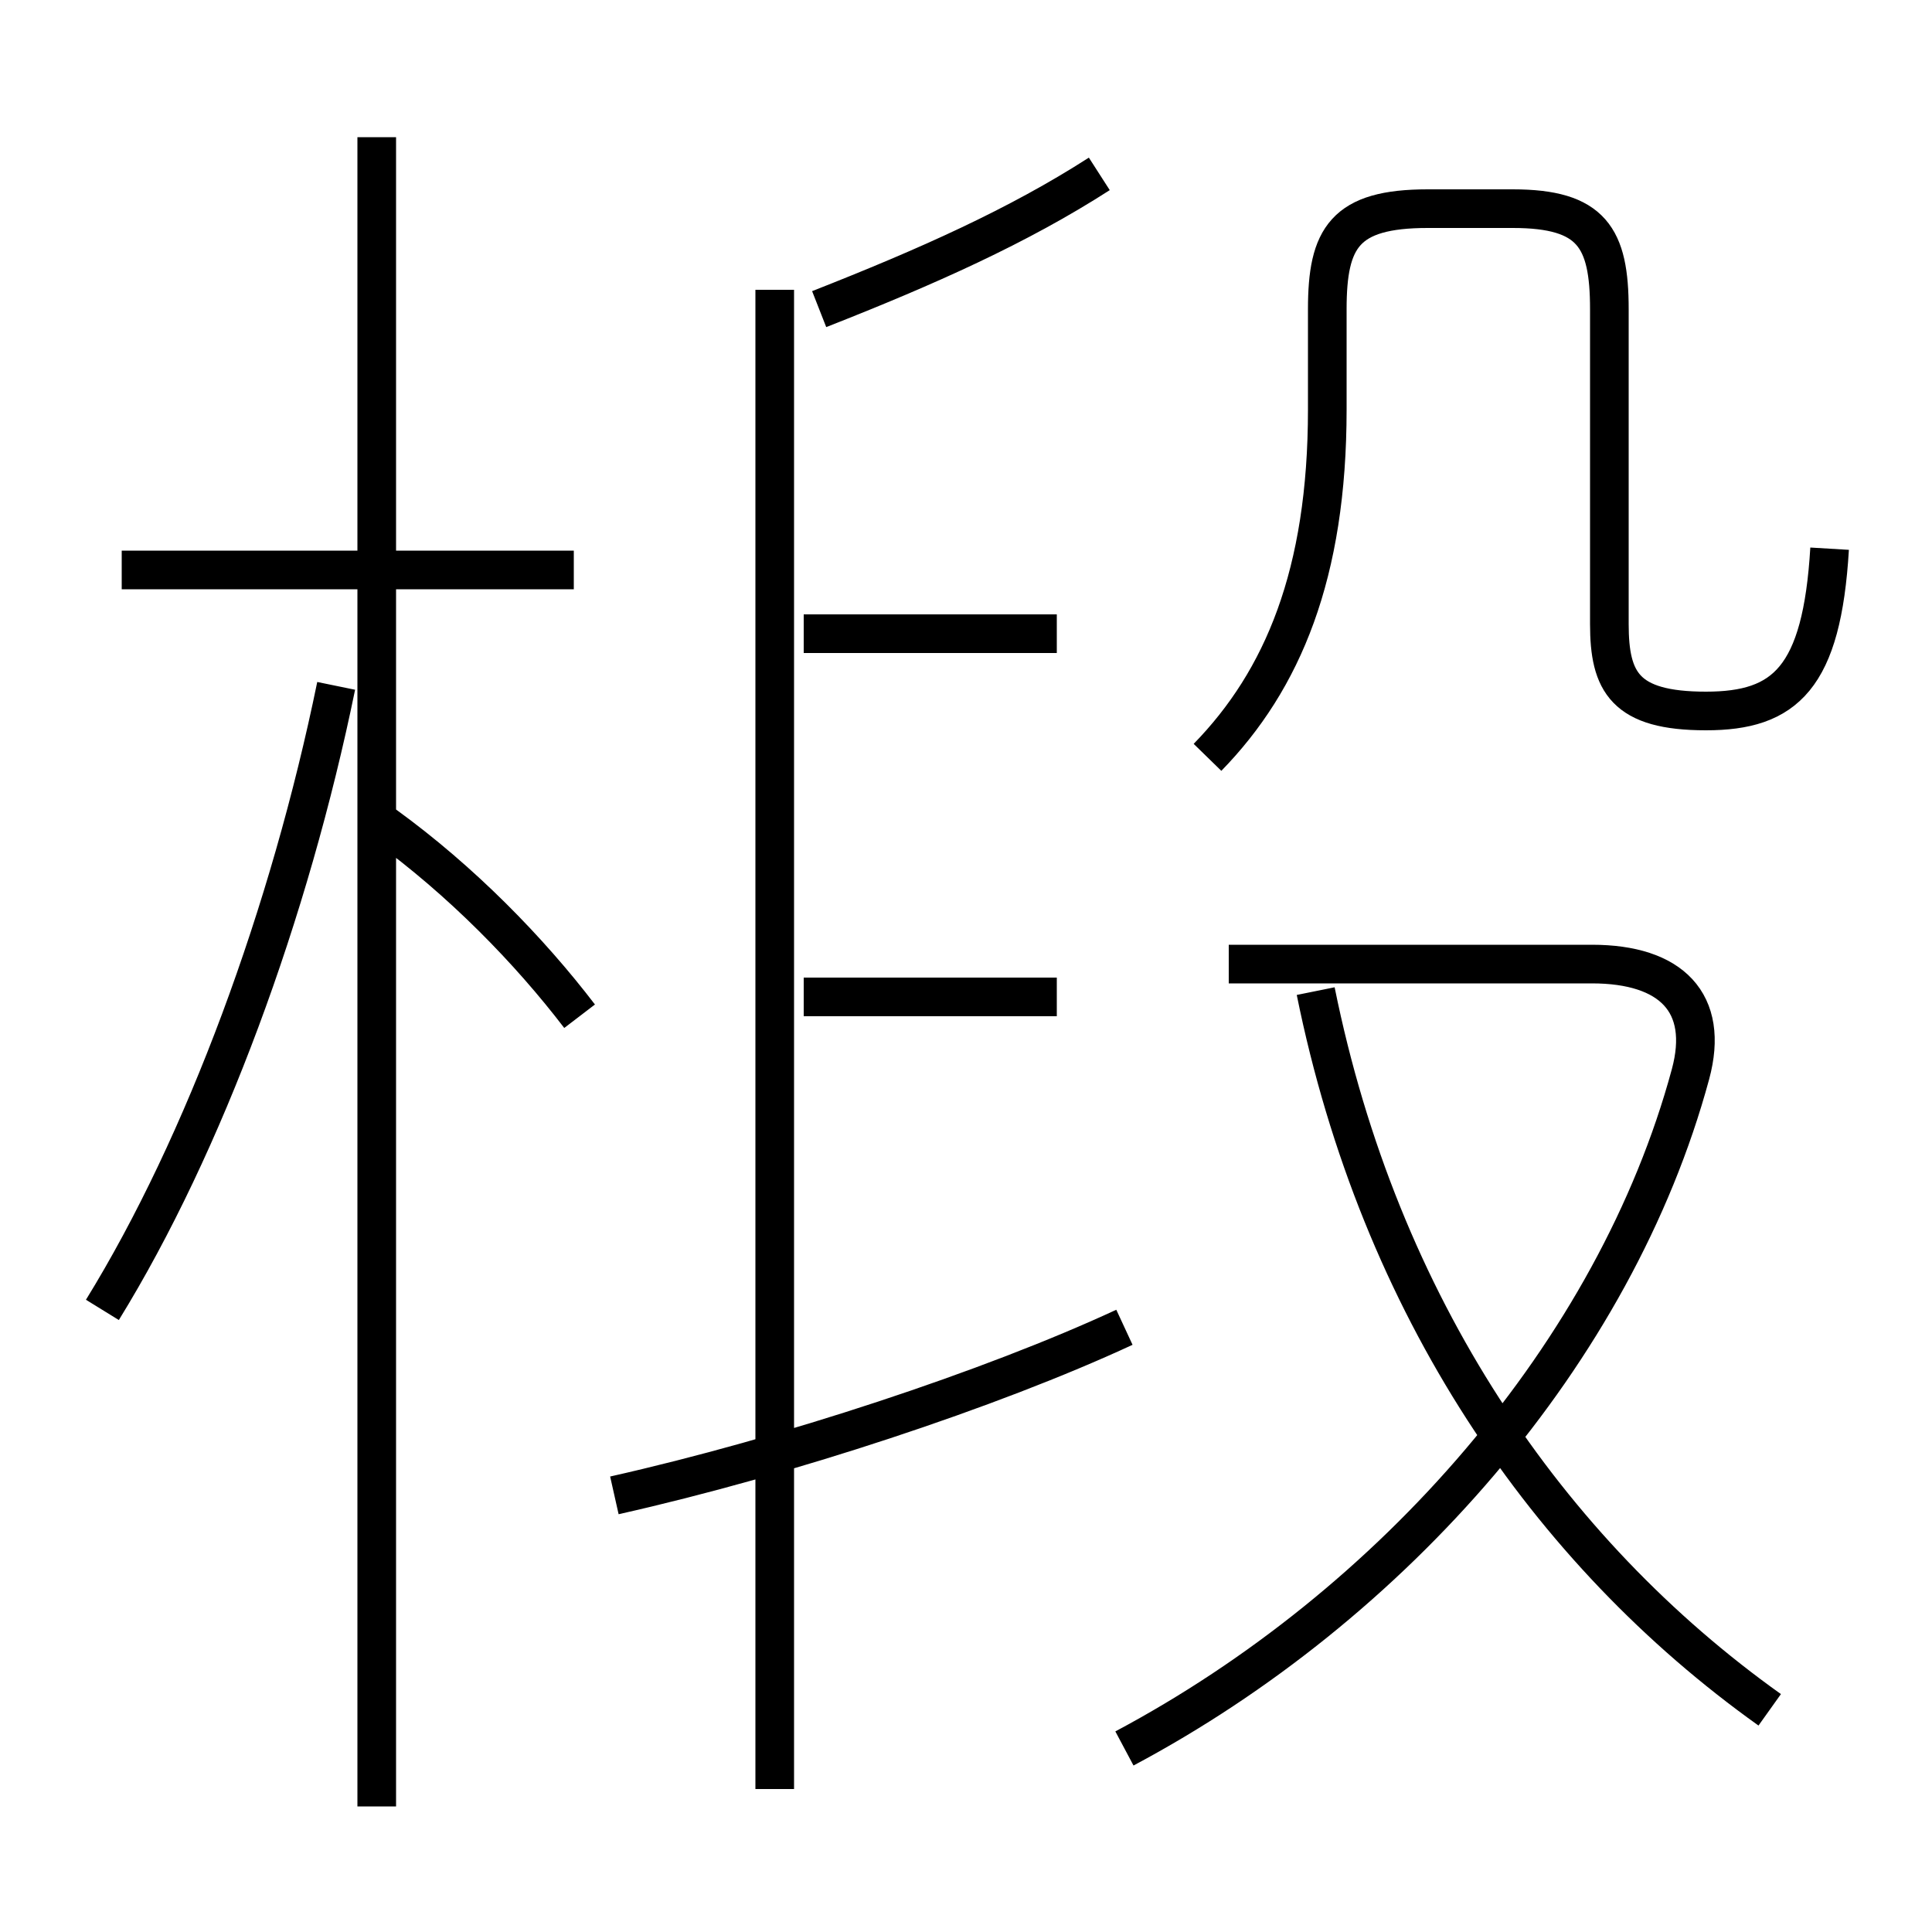 <?xml version='1.0' encoding='utf8'?>
<svg viewBox="0.0 -6.0 50.0 50.0" version="1.1" xmlns="http://www.w3.org/2000/svg">
<rect x="0.0" y="-6.0" width="50.0" height="50.0" fill="#808080" stroke="none"/>
<rect x="-1000" y="-1000" width="2000" height="2000" stroke="white" fill="white"/>
<g style="fill:white;stroke:#000000;  stroke-width:1">
<path d="M 29.1 1.25 C 36.05 -2.45 41.8 -9.0 43.75 -16.2 C 44.25 -18.05 43.25 -19.05 41.2 -19.05 L 31.8 -19.05 M 2.65 -10.1 C 5.3 -14.4 7.5 -20.4 8.7 -26.25 M 9.75 2.75 L 9.75 -40.45 M 15.9 -5.3 C 20.35 -6.3 25.65 -8.05 29.1 -9.65 M 15.0 -17.7 C 13.7 -19.4 11.95 -21.2 9.95 -22.65 M 20.05 2.3 L 20.05 -36.5 M 14.85 -29.25 L 3.15 -29.25 M 27.35 -18.2 L 20.8 -18.2 M 45.8 0.25 C 40.05 -3.85 35.7 -10.2 34.05 -18.35 M 27.35 -27.6 L 20.8 -27.6 M 21.2 -36.0 C 24.0 -37.1 26.35 -38.15 28.45 -39.5 M 31.25 -24.4 C 33.2 -26.4 34.35 -29.15 34.35 -33.4 L 34.35 -36.0 C 34.35 -37.85 34.8 -38.6 36.95 -38.6 L 39.15 -38.6 C 41.2 -38.6 41.65 -37.85 41.65 -36.0 L 41.65 -27.85 C 41.65 -26.35 42.05 -25.6 44.15 -25.6 C 46.2 -25.6 47.15 -26.45 47.35 -29.8" transform="translate(0.0 38.0)" />
</g>
</svg>